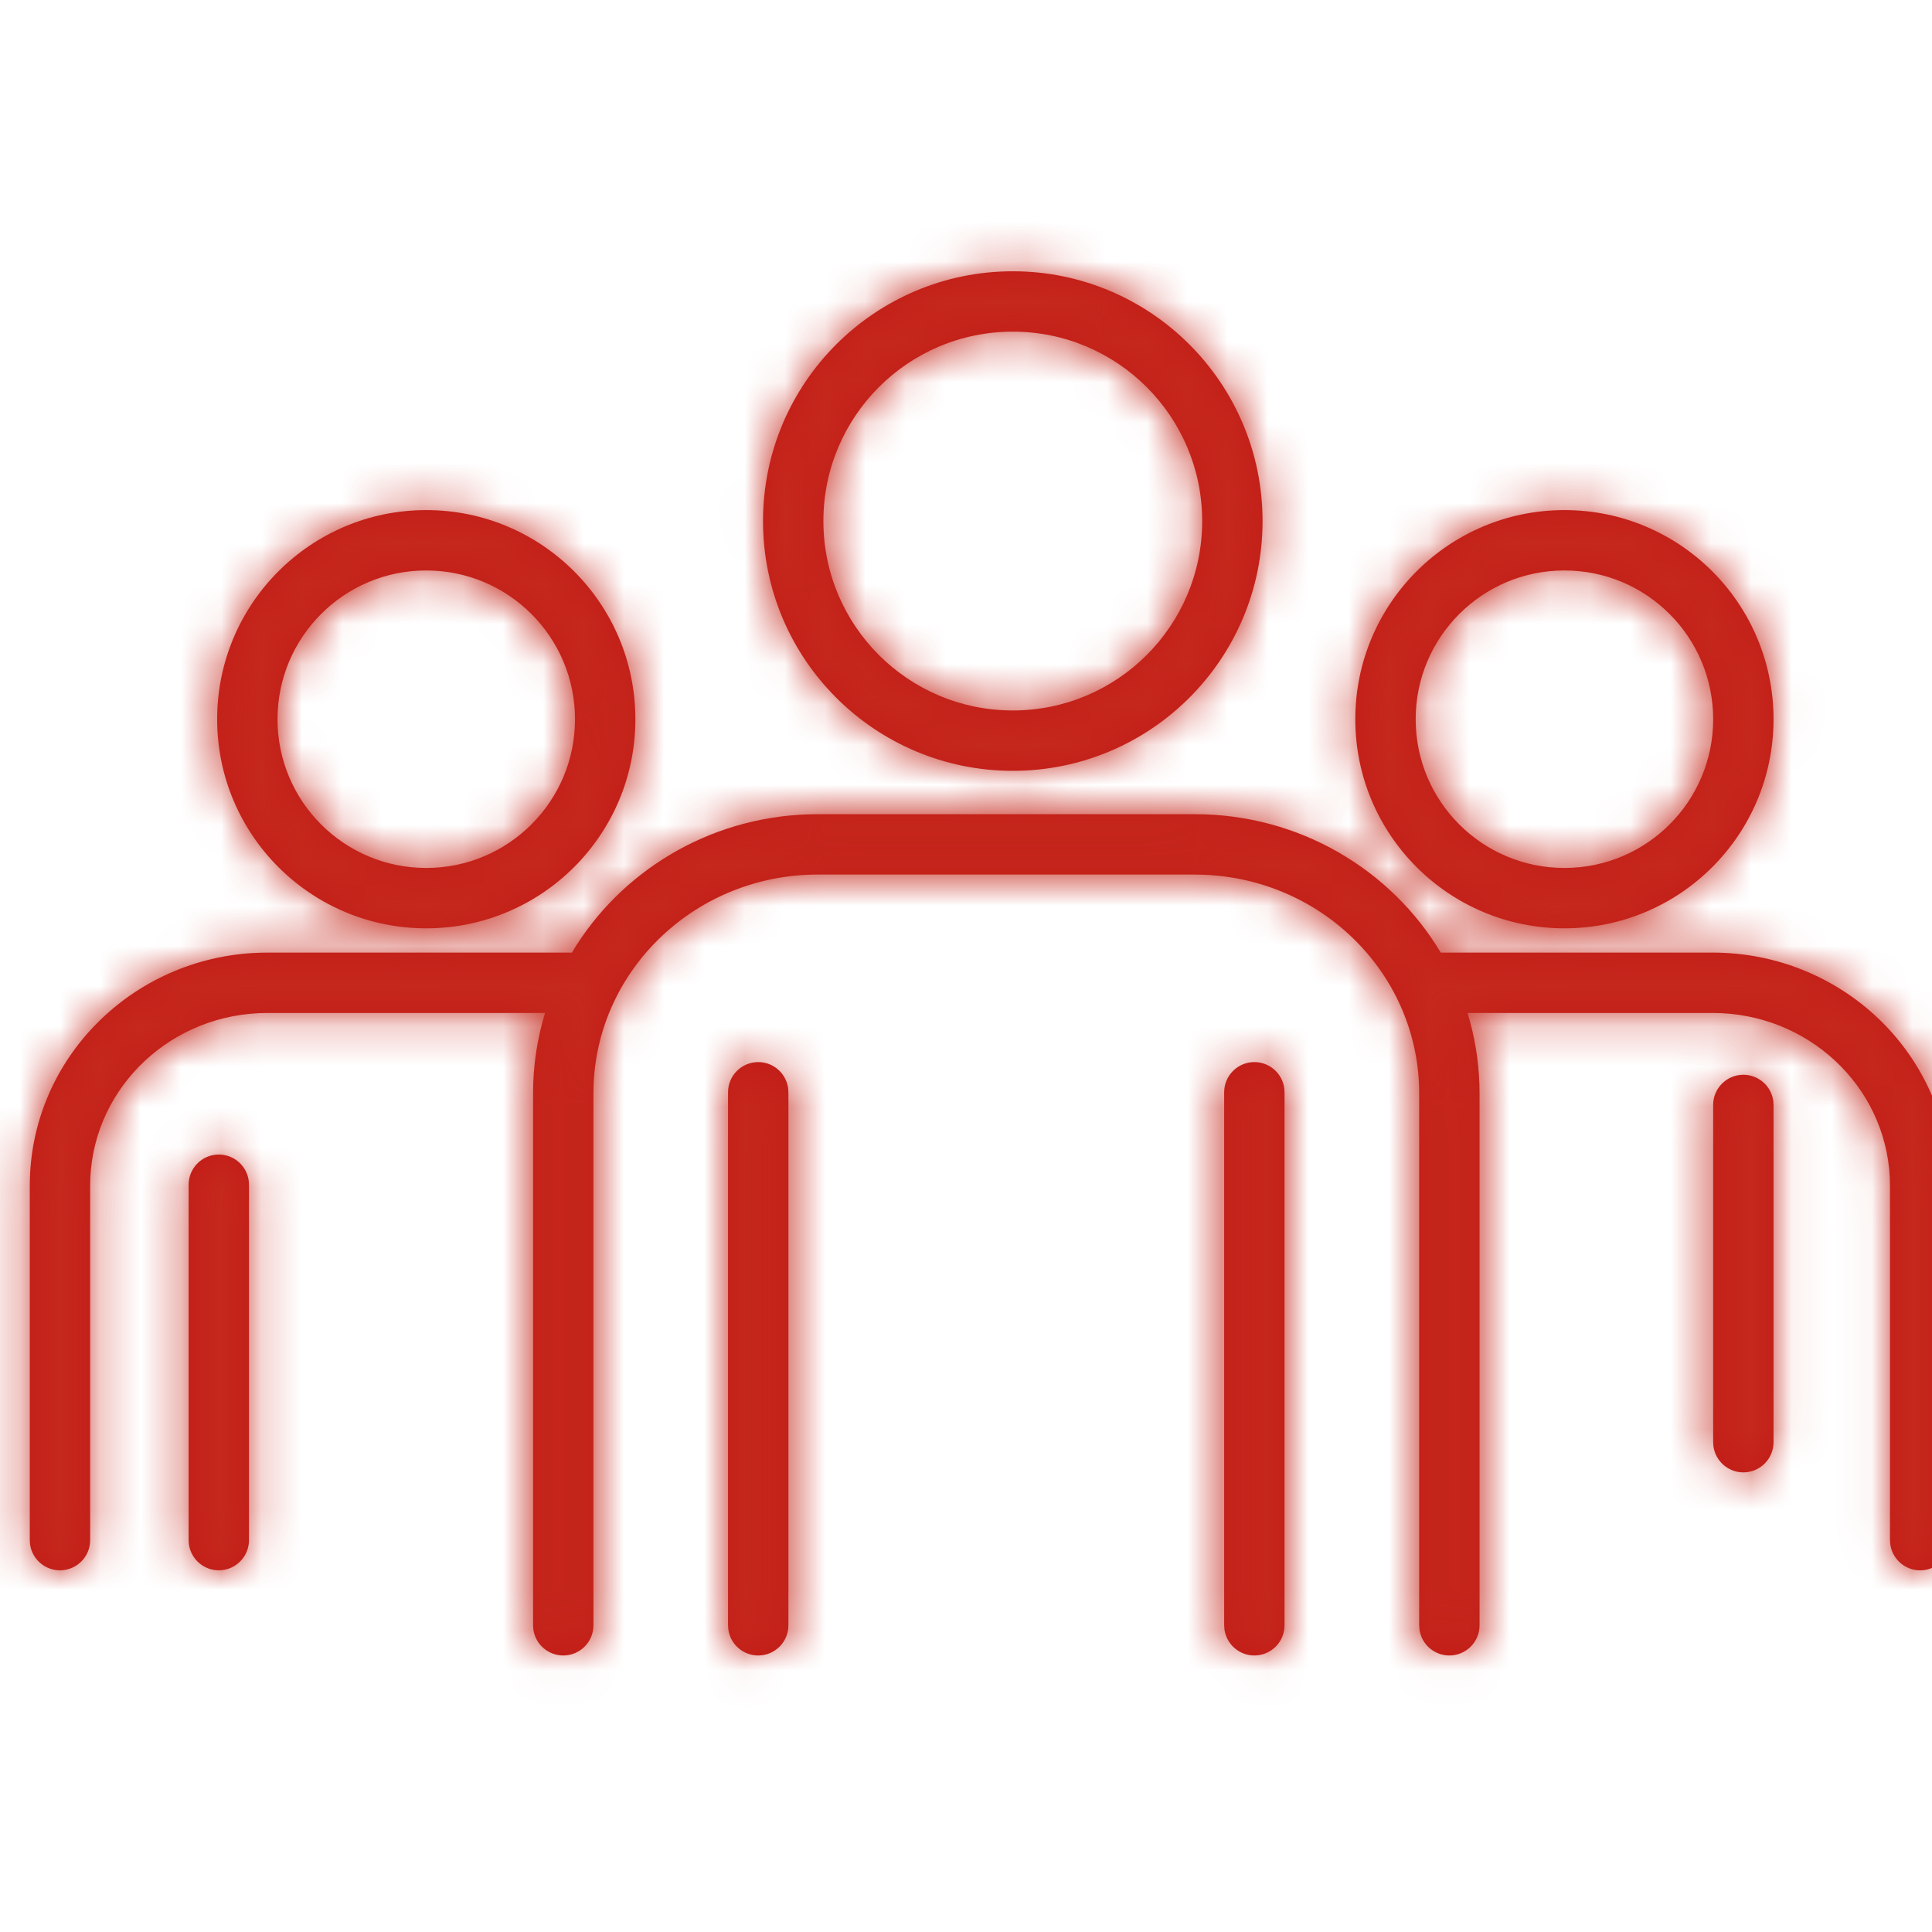 <?xml version="1.0" encoding="UTF-8"?>
<svg width="48px" height="48px" viewBox="0 0 48 48" version="1.1" xmlns="http://www.w3.org/2000/svg" xmlns:xlink="http://www.w3.org/1999/xlink">
    <!-- Generator: sketchtool 62 (101010) - https://sketch.com -->
    <title>F737776C-63D9-41F2-954F-5E568BFE45DE</title>
    <desc>Created with sketchtool.</desc>
    <defs>
        <path d="M31.164,26.387 C31.544,26.387 31.858,26.67 31.907,27.036 L31.914,27.137 L31.914,40.38 C31.914,40.795 31.578,41.13 31.164,41.13 C30.785,41.13 30.471,40.848 30.421,40.482 L30.414,40.38 L30.414,27.137 C30.414,26.723 30.75,26.387 31.164,26.387 Z M29.682,20.228 C32.287,20.228 34.566,21.609 35.795,23.667 L42.551,23.667 C45.736,23.667 48.336,26.139 48.452,29.241 L48.456,29.459 L48.456,38.265 C48.456,38.679 48.12,39.015 47.706,39.015 C47.327,39.015 47.013,38.732 46.963,38.366 L46.956,38.265 L46.956,29.459 C46.956,27.161 45.103,25.281 42.765,25.172 L42.551,25.167 L36.461,25.167 C36.632,25.726 36.734,26.316 36.755,26.926 L36.759,27.164 L36.759,40.38 C36.759,40.795 36.423,41.13 36.009,41.13 C35.629,41.13 35.315,40.848 35.266,40.482 L35.259,40.38 L35.259,27.164 C35.259,24.239 32.886,21.848 29.907,21.733 L29.682,21.728 L20.32,21.728 C17.312,21.728 14.866,24.049 14.748,26.946 L14.744,27.164 L14.744,40.38 C14.744,40.795 14.408,41.13 13.994,41.13 C13.614,41.13 13.3,40.848 13.251,40.482 L13.244,40.38 L13.244,27.164 C13.244,26.47 13.348,25.799 13.541,25.167 L6.644,25.167 C4.278,25.167 2.356,26.979 2.245,29.251 L2.24,29.458 L2.24,38.264 C2.24,38.679 1.904,39.014 1.49,39.014 C1.11,39.014 0.796,38.732 0.746,38.366 L0.74,38.264 L0.74,29.458 C0.74,26.328 3.267,23.785 6.423,23.671 L6.644,23.667 L14.208,23.667 C15.398,21.674 17.574,20.315 20.077,20.232 L20.32,20.228 L29.682,20.228 Z M18.838,26.387 C19.218,26.387 19.531,26.669 19.581,27.036 L19.588,27.137 L19.588,40.38 C19.588,40.794 19.252,41.13 18.838,41.13 C18.458,41.13 18.144,40.848 18.095,40.482 L18.088,40.38 L18.088,27.137 C18.088,26.723 18.424,26.387 18.838,26.387 Z M5.436,28.684 C5.816,28.684 6.13,28.966 6.179,29.332 L6.186,29.434 L6.186,38.264 C6.186,38.678 5.85,39.014 5.436,39.014 C5.057,39.014 4.743,38.732 4.693,38.366 L4.686,38.264 L4.686,29.434 C4.686,29.02 5.022,28.684 5.436,28.684 Z M43.313,26.702 C43.693,26.702 44.007,26.984 44.056,27.35 L44.063,27.452 L44.063,35.831 C44.063,36.246 43.727,36.581 43.313,36.581 C42.934,36.581 42.62,36.299 42.57,35.933 L42.563,35.831 L42.563,27.452 C42.563,27.038 42.899,26.702 43.313,26.702 Z M38.868,12.673 C41.738,12.673 44.063,14.999 44.063,17.869 C44.063,20.739 41.738,23.064 38.868,23.064 C35.998,23.064 33.672,20.739 33.672,17.869 C33.672,14.999 35.998,12.673 38.868,12.673 Z M10.589,12.673 C13.459,12.673 15.786,14.999 15.786,17.869 C15.786,20.739 13.459,23.064 10.589,23.064 C7.721,23.064 5.395,20.739 5.395,17.869 C5.395,15 7.721,12.673 10.589,12.673 Z M38.868,14.173 C36.827,14.173 35.172,15.828 35.172,17.869 C35.172,19.911 36.826,21.564 38.868,21.564 C40.91,21.564 42.563,19.911 42.563,17.869 C42.563,15.827 40.909,14.173 38.868,14.173 Z M10.589,14.173 C8.55,14.173 6.895,15.828 6.895,17.869 C6.895,19.91 8.549,21.564 10.589,21.564 C12.631,21.564 14.286,19.91 14.286,17.869 C14.286,15.828 12.631,14.173 10.589,14.173 Z M25.163,6.74 C28.589,6.74 31.368,9.519 31.368,12.946 C31.368,16.373 28.59,19.151 25.163,19.151 C21.735,19.151 18.957,16.373 18.957,12.946 C18.957,9.519 21.736,6.74 25.163,6.74 Z M25.163,8.24 C22.564,8.24 20.457,10.348 20.457,12.946 C20.457,15.545 22.564,17.651 25.163,17.651 C27.761,17.651 29.868,15.545 29.868,12.946 C29.868,10.348 27.761,8.24 25.163,8.24 Z" id="path-1"></path>
    </defs>
    <g id="Asset-Artboard-Page" stroke="none" stroke-width="1" fill="none" fill-rule="evenodd">
        <g id="icons/products/red/H-others-GFrance/h08-collectivities">
            <mask id="mask-2" fill="white">
                <use xlink:href="#path-1"></use>
            </mask>
            <use id="Shape" fill="#C21B17" fill-rule="nonzero" xlink:href="#path-1"></use>
            <polygon id="Color-Style" fill="#C5281C" mask="url(#mask-2)" points="0 0 48 0 48 48 0 48"></polygon>
        </g>
    </g>
</svg>